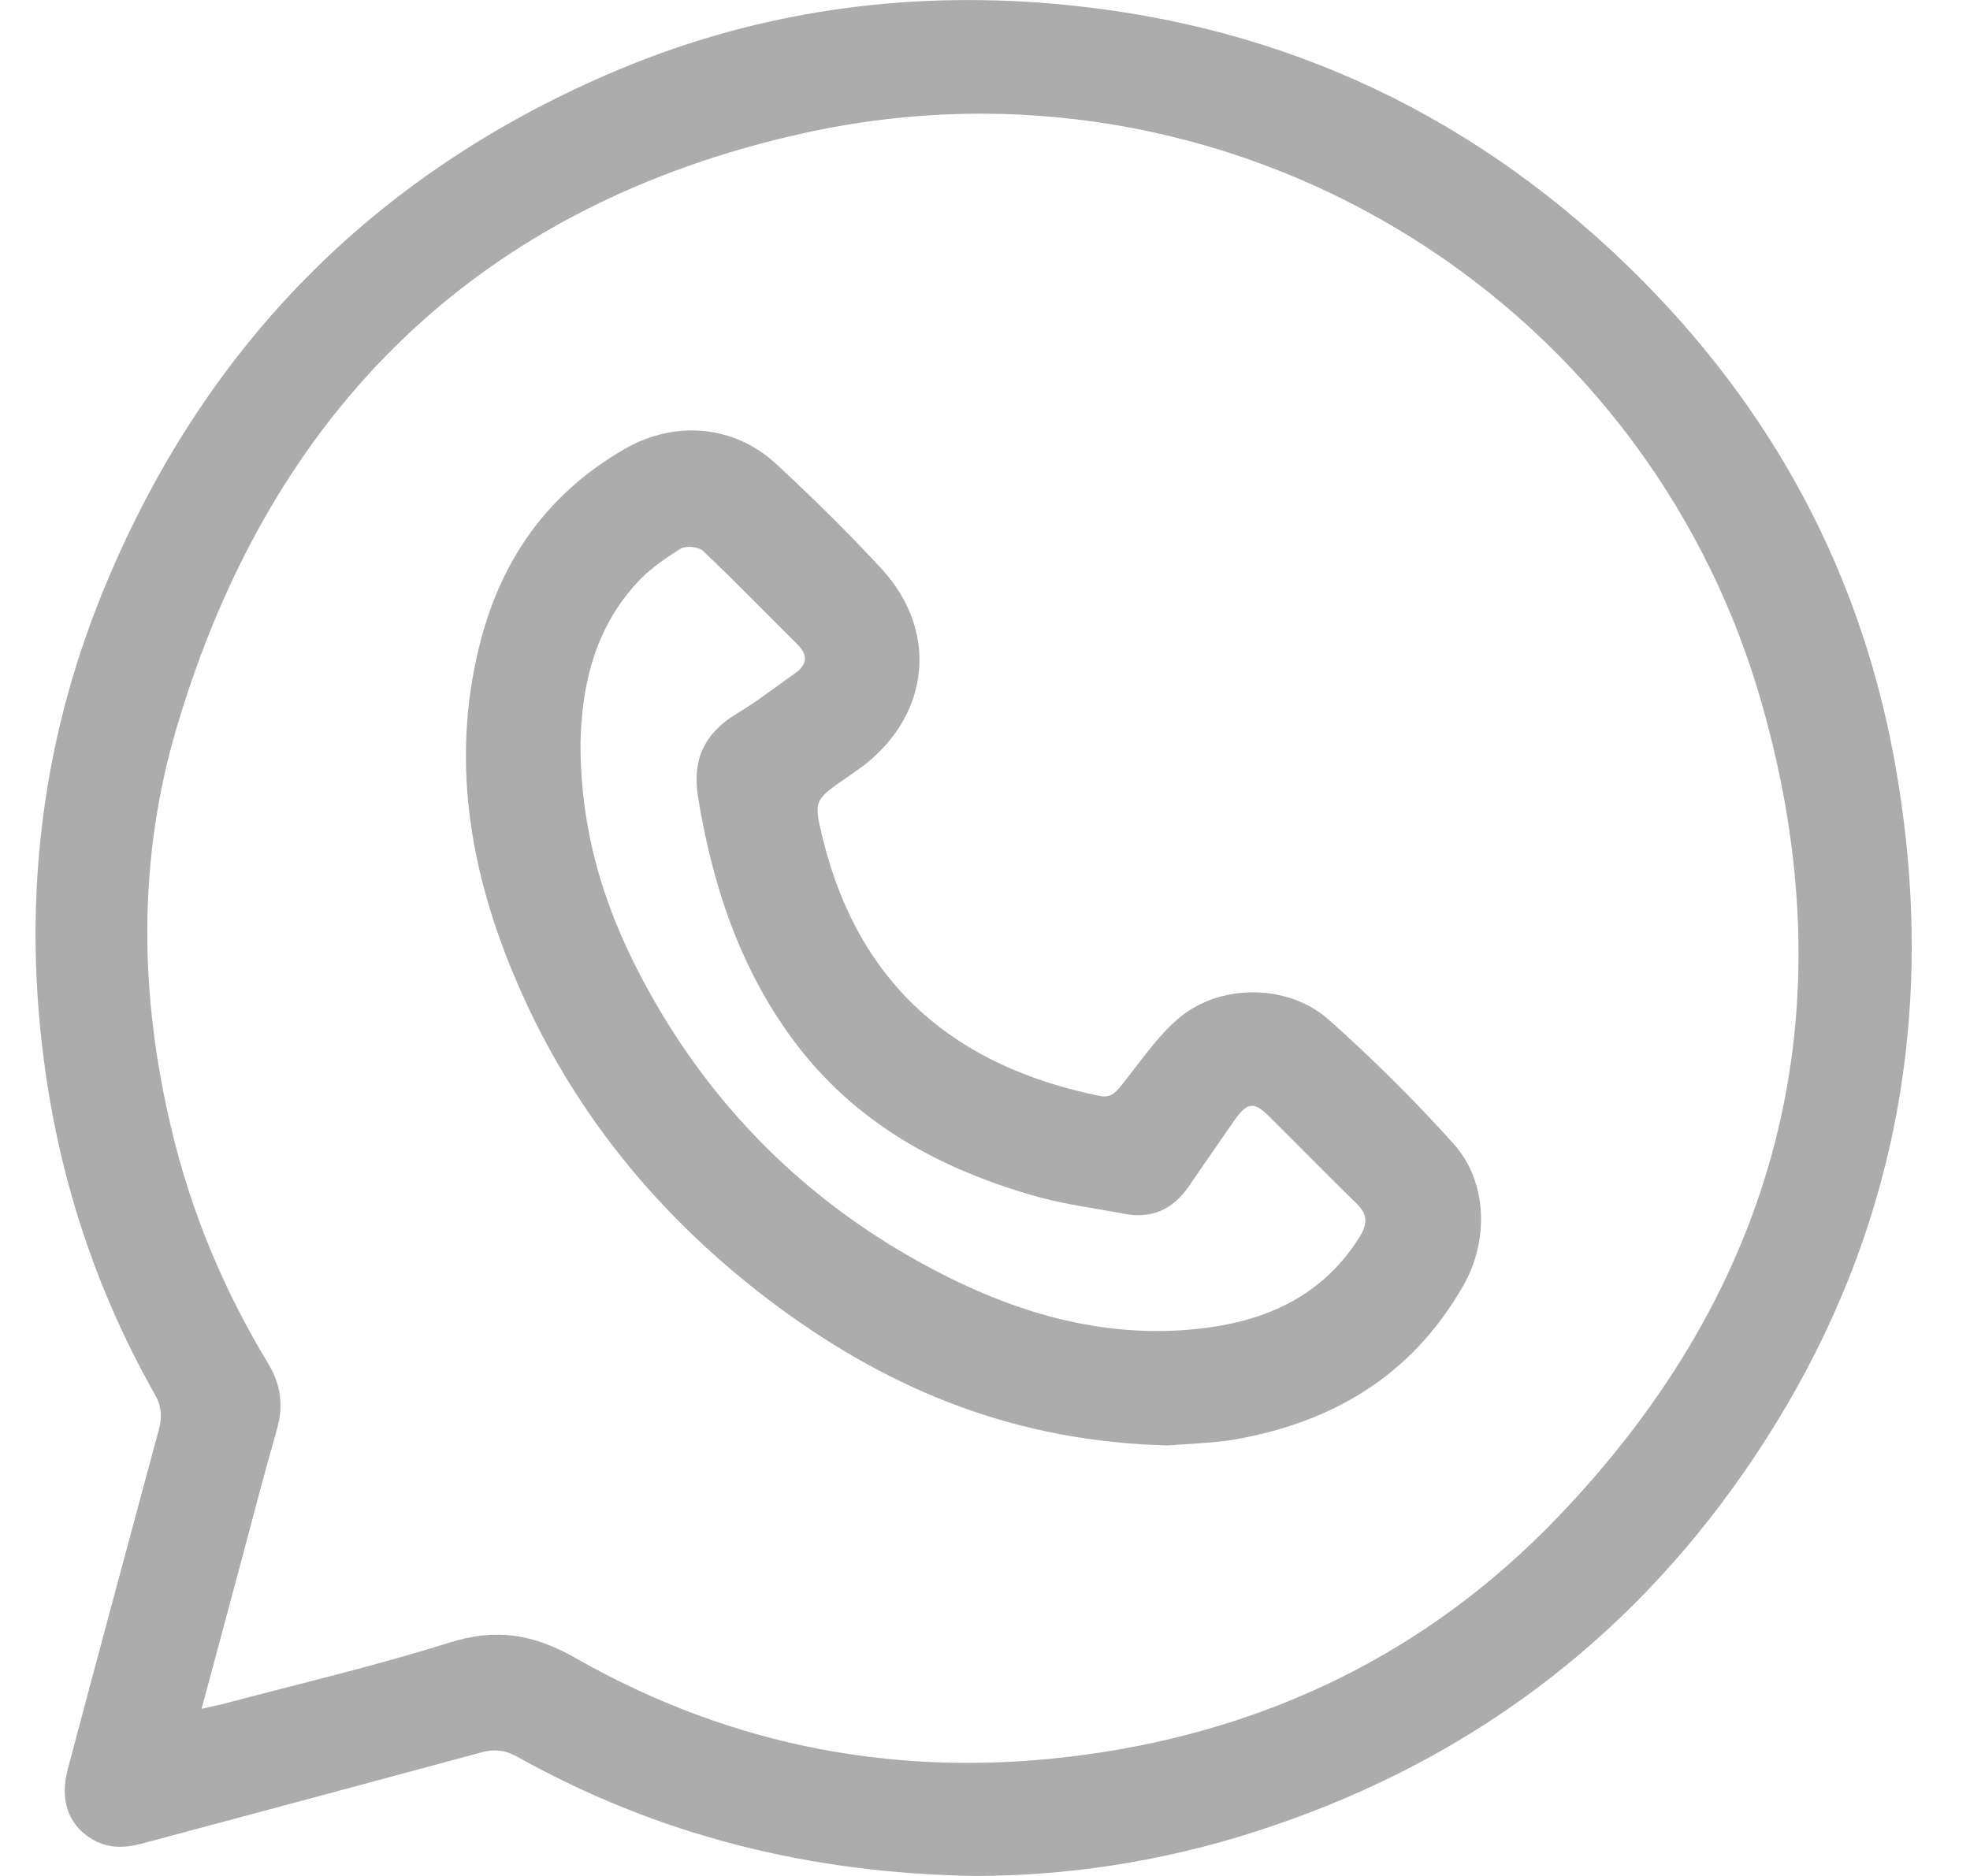<svg width="21" height="20" viewBox="0 0 21 20" fill="none" xmlns="http://www.w3.org/2000/svg">
<g clip-path="url(#clip0_62_1119)">
<path d="M10.395 20C8.614 19.972 7.004 19.562 5.508 18.726C5.387 18.66 5.278 18.644 5.141 18.68C3.93 19.008 2.719 19.332 1.508 19.656C1.317 19.707 1.133 19.707 0.965 19.597C0.723 19.445 0.637 19.183 0.723 18.859C1.043 17.652 1.368 16.449 1.692 15.246C1.731 15.105 1.723 14.992 1.649 14.863C1.024 13.758 0.633 12.57 0.469 11.312C0.235 9.535 0.454 7.808 1.161 6.152C2.215 3.672 3.981 1.879 6.458 0.801C7.926 0.16 9.469 -0.086 11.067 0.027C13.508 0.203 15.606 1.14 17.36 2.844C18.899 4.34 19.872 6.148 20.223 8.269C20.688 11.039 20.114 13.59 18.469 15.867C17.188 17.64 15.481 18.851 13.395 19.523C12.395 19.847 11.372 20 10.395 20ZM2.149 18.218C2.247 18.195 2.301 18.183 2.356 18.172C3.165 17.957 3.985 17.765 4.782 17.515C5.282 17.355 5.684 17.418 6.141 17.68C7.817 18.633 9.625 18.968 11.54 18.711C13.508 18.449 15.219 17.617 16.594 16.187C18.969 13.719 19.719 10.777 18.778 7.492C17.52 3.09 13.051 0.429 8.575 1.418C5.11 2.183 2.887 4.367 1.883 7.758C1.465 9.168 1.485 10.609 1.829 12.043C2.04 12.93 2.387 13.758 2.86 14.539C2.997 14.765 3.024 14.992 2.95 15.246C2.821 15.695 2.704 16.148 2.583 16.601C2.442 17.125 2.301 17.652 2.149 18.218Z" fill="#ACACAC"/>
<path d="M12.453 15.41C10.836 15.371 9.52 14.828 8.328 13.957C7.035 13.008 6.051 11.809 5.445 10.316C5 9.219 4.82 8.09 5.102 6.918C5.324 5.988 5.828 5.262 6.668 4.781C7.199 4.48 7.828 4.531 8.277 4.949C8.664 5.308 9.039 5.676 9.399 6.066C10 6.719 9.918 7.601 9.219 8.152C9.156 8.199 9.094 8.242 9.027 8.289C8.672 8.535 8.672 8.535 8.774 8.953C9.16 10.508 10.184 11.371 11.723 11.684C11.832 11.707 11.883 11.656 11.945 11.582C12.149 11.332 12.332 11.051 12.574 10.848C13.02 10.48 13.738 10.492 14.164 10.871C14.629 11.285 15.074 11.726 15.492 12.191C15.856 12.59 15.875 13.226 15.598 13.707C15.039 14.687 14.168 15.187 13.086 15.359C12.84 15.39 12.586 15.398 12.453 15.41ZM6.188 7.93C6.188 8.933 6.477 9.777 6.918 10.57C7.602 11.805 8.57 12.773 9.805 13.457C10.695 13.949 11.641 14.262 12.676 14.176C13.426 14.113 14.082 13.855 14.5 13.176C14.582 13.039 14.574 12.941 14.461 12.832C14.145 12.523 13.836 12.207 13.52 11.894C13.367 11.742 13.293 11.754 13.164 11.937C12.996 12.176 12.832 12.418 12.664 12.66C12.5 12.894 12.274 12.996 11.988 12.941C11.684 12.883 11.371 12.844 11.07 12.762C10.024 12.469 9.106 11.973 8.445 11.074C7.883 10.309 7.594 9.433 7.442 8.504C7.375 8.09 7.512 7.816 7.859 7.605C8.07 7.48 8.266 7.324 8.469 7.183C8.598 7.094 8.621 6.992 8.508 6.879C8.172 6.543 7.84 6.203 7.496 5.875C7.449 5.828 7.313 5.816 7.258 5.848C7.09 5.953 6.918 6.07 6.785 6.219C6.32 6.726 6.199 7.351 6.188 7.93Z" fill="#ACACAC"/>
</g>
<defs>
<clipPath id="clip0_62_1119">
<rect width="20" height="20" fill="white" transform="translate(0.379)"/>
</clipPath>
</defs>
</svg>

